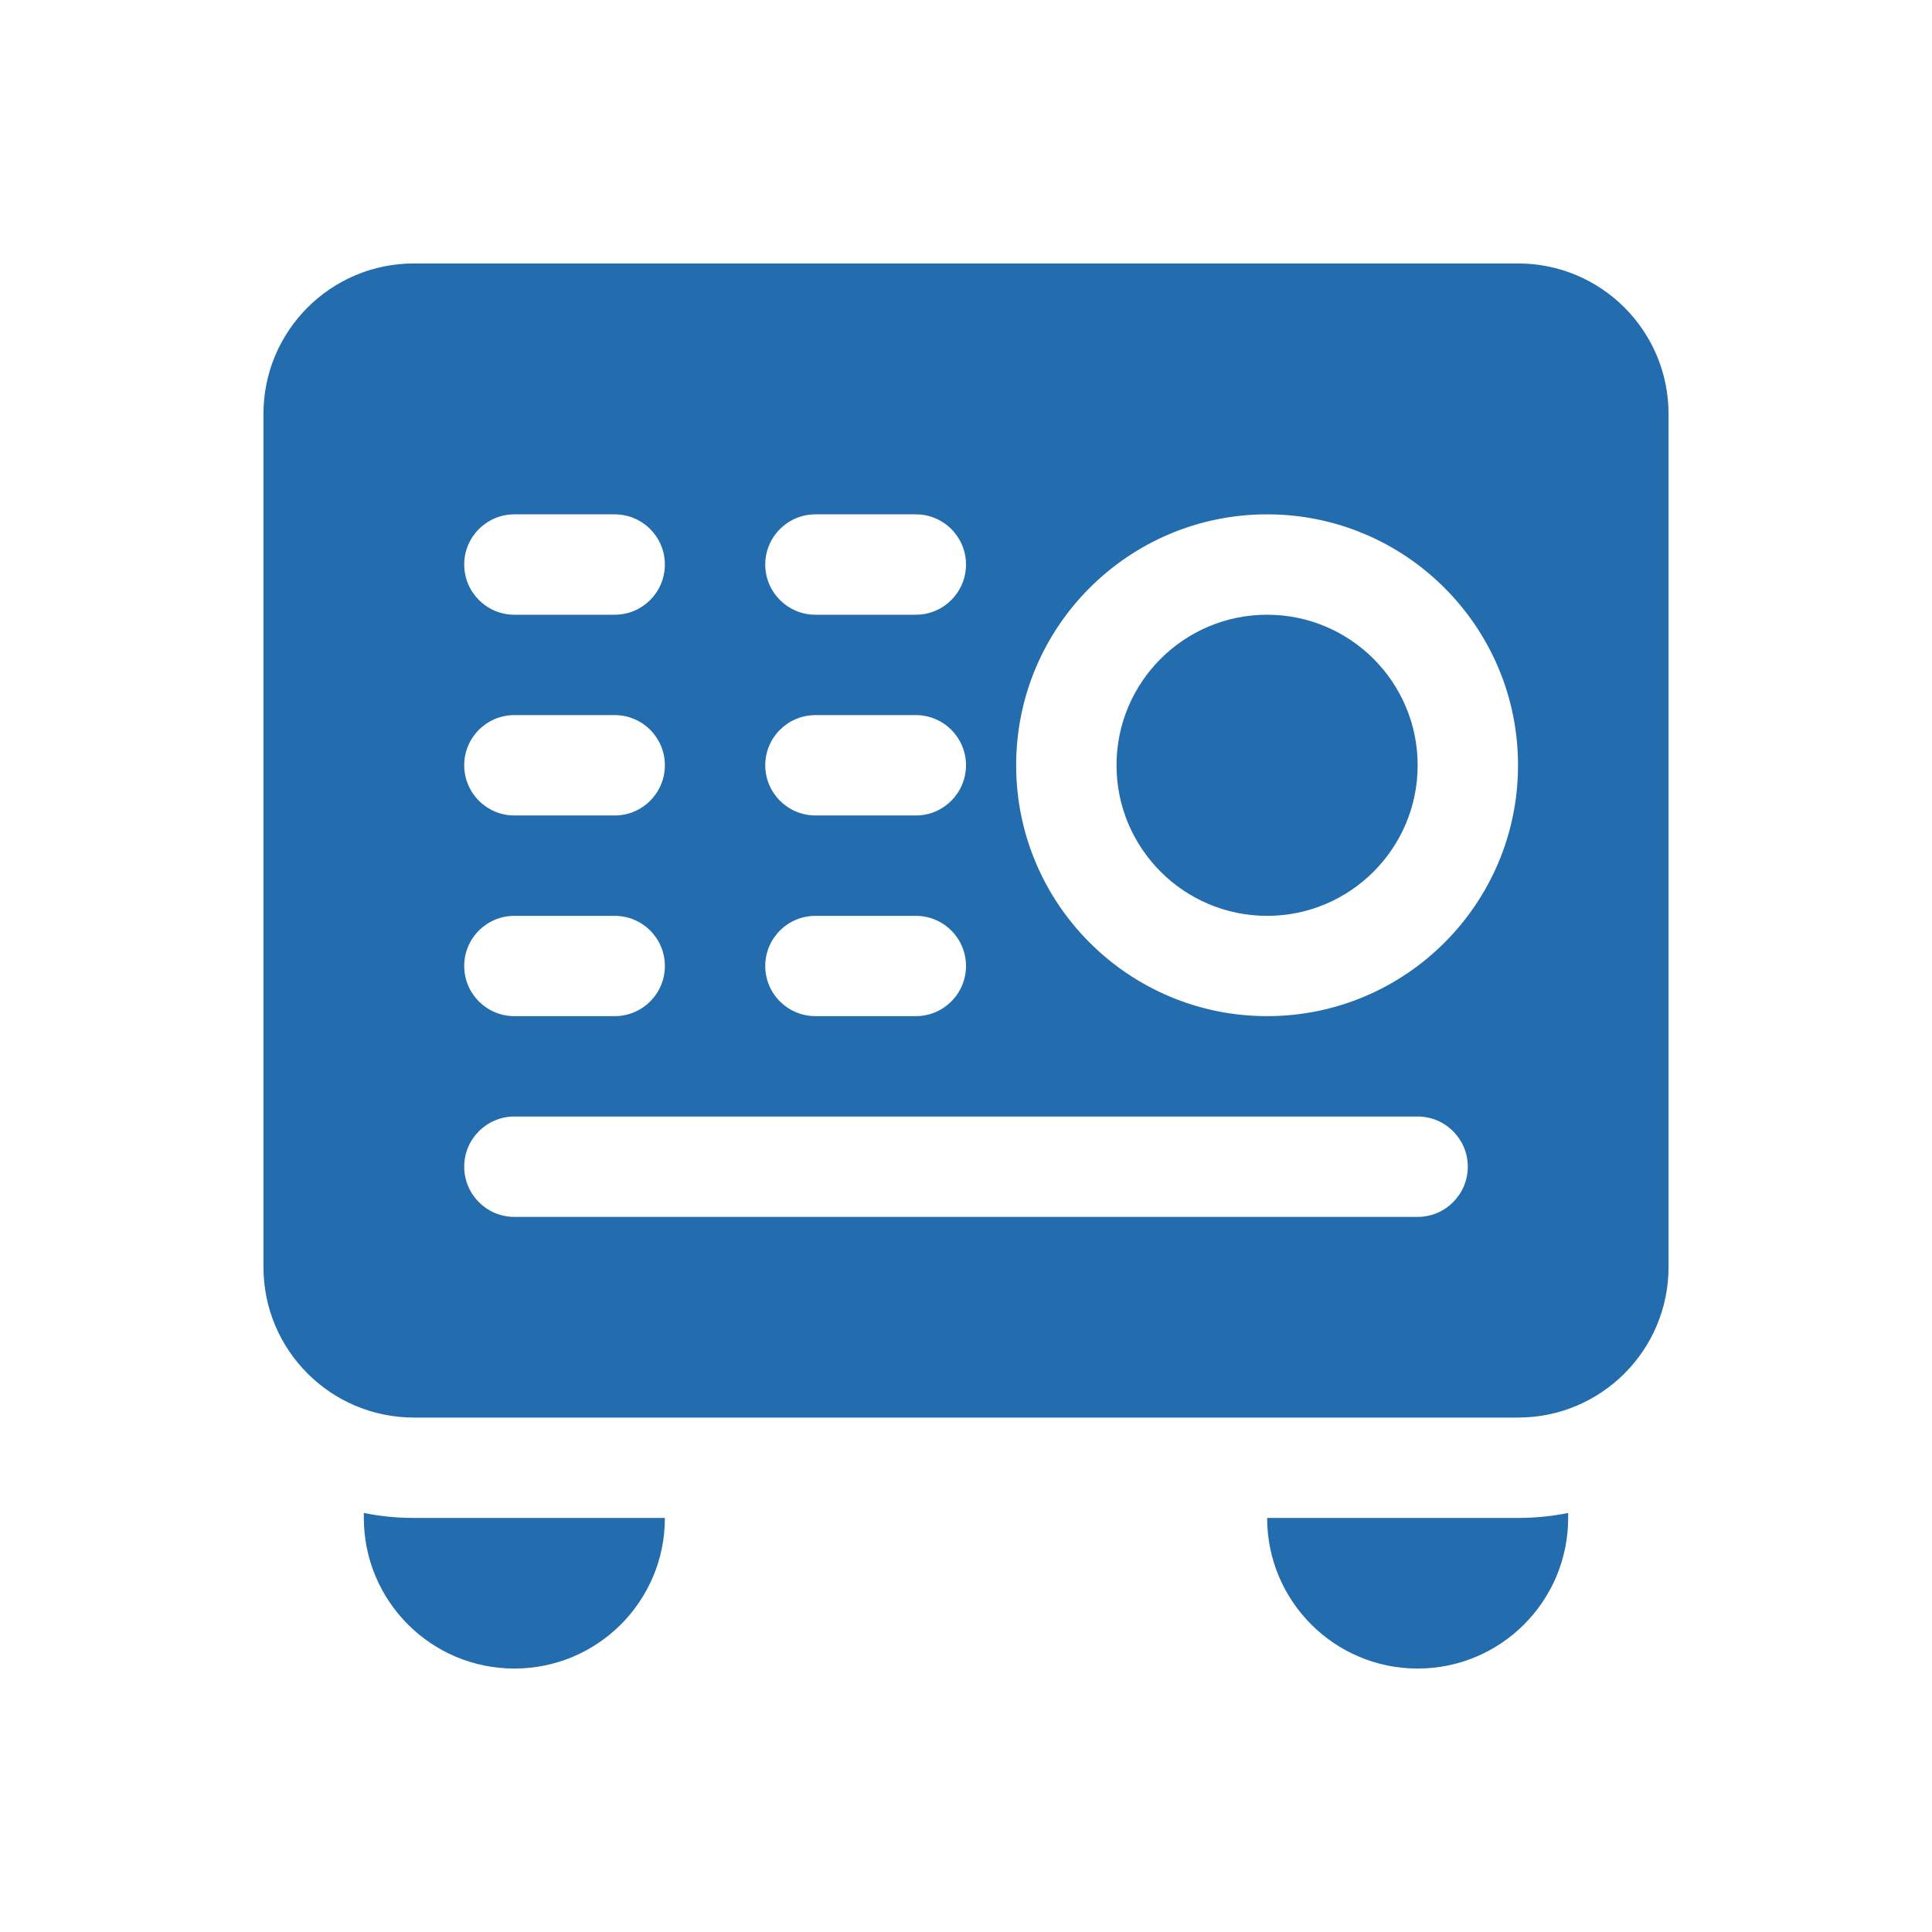 <svg width="22" height="22" viewBox="0 0 22 22" fill="none" xmlns="http://www.w3.org/2000/svg">
<path fill-rule="evenodd" clip-rule="evenodd" d="M17.286 3C18.233 3 19 3.767 19 4.714V14.428C19 15.375 18.233 16.142 17.286 16.142H4.714C3.767 16.142 3 15.375 3 14.428V4.714C3 3.767 3.767 3 4.714 3H17.286ZM5.857 11.571H7C7.315 11.571 7.571 11.315 7.571 11C7.571 10.684 7.315 10.429 7 10.429H5.857C5.542 10.429 5.286 10.684 5.286 11C5.286 11.315 5.542 11.571 5.857 11.571ZM9.286 9.286H10.429C10.744 9.286 11 9.029 11 8.714C11 8.399 10.744 8.143 10.429 8.143H9.286C8.97 8.143 8.714 8.399 8.714 8.714C8.714 9.029 8.97 9.286 9.286 9.286ZM9.286 11.571H10.429C10.744 11.571 11 11.315 11 11C11 10.684 10.744 10.429 10.429 10.429H9.286C8.97 10.429 8.714 10.684 8.714 11C8.714 11.315 8.97 11.571 9.286 11.571ZM9.286 7H10.429C10.744 7 11 6.744 11 6.428C11 6.113 10.744 5.857 10.429 5.857H9.286C8.97 5.857 8.714 6.113 8.714 6.428C8.714 6.744 8.97 7 9.286 7ZM14.429 5.857C12.851 5.857 11.571 7.137 11.571 8.714C11.571 10.291 12.851 11.571 14.429 11.571C16.006 11.571 17.286 10.291 17.286 8.714C17.286 7.137 16.006 5.857 14.429 5.857ZM14.429 7C15.375 7 16.143 7.768 16.143 8.714C16.143 9.66 15.375 10.429 14.429 10.429C13.482 10.429 12.714 9.66 12.714 8.714C12.714 7.768 13.482 7 14.429 7ZM5.857 7H7C7.315 7 7.571 6.744 7.571 6.428C7.571 6.113 7.315 5.857 7 5.857H5.857C5.542 5.857 5.286 6.113 5.286 6.428C5.286 6.744 5.542 7 5.857 7ZM5.857 9.286H7C7.315 9.286 7.571 9.029 7.571 8.714C7.571 8.399 7.315 8.143 7 8.143H5.857C5.542 8.143 5.286 8.399 5.286 8.714C5.286 9.029 5.542 9.286 5.857 9.286ZM16.143 12.714H5.857C5.542 12.714 5.286 12.97 5.286 13.285C5.286 13.601 5.542 13.857 5.857 13.857H16.143C16.458 13.857 16.714 13.601 16.714 13.285C16.714 12.97 16.458 12.714 16.143 12.714ZM17.857 17.228V17.285C17.857 18.232 17.09 19 16.143 19C15.196 19 14.429 18.232 14.429 17.285H17.286C17.481 17.285 17.673 17.266 17.857 17.228ZM7.571 17.285V17.287C7.571 18.233 6.805 19 5.858 19H5.857C4.91 19 4.143 18.232 4.143 17.285V17.228C4.327 17.266 4.519 17.285 4.714 17.285H7.571Z" fill="#236CAE"/>
</svg>
